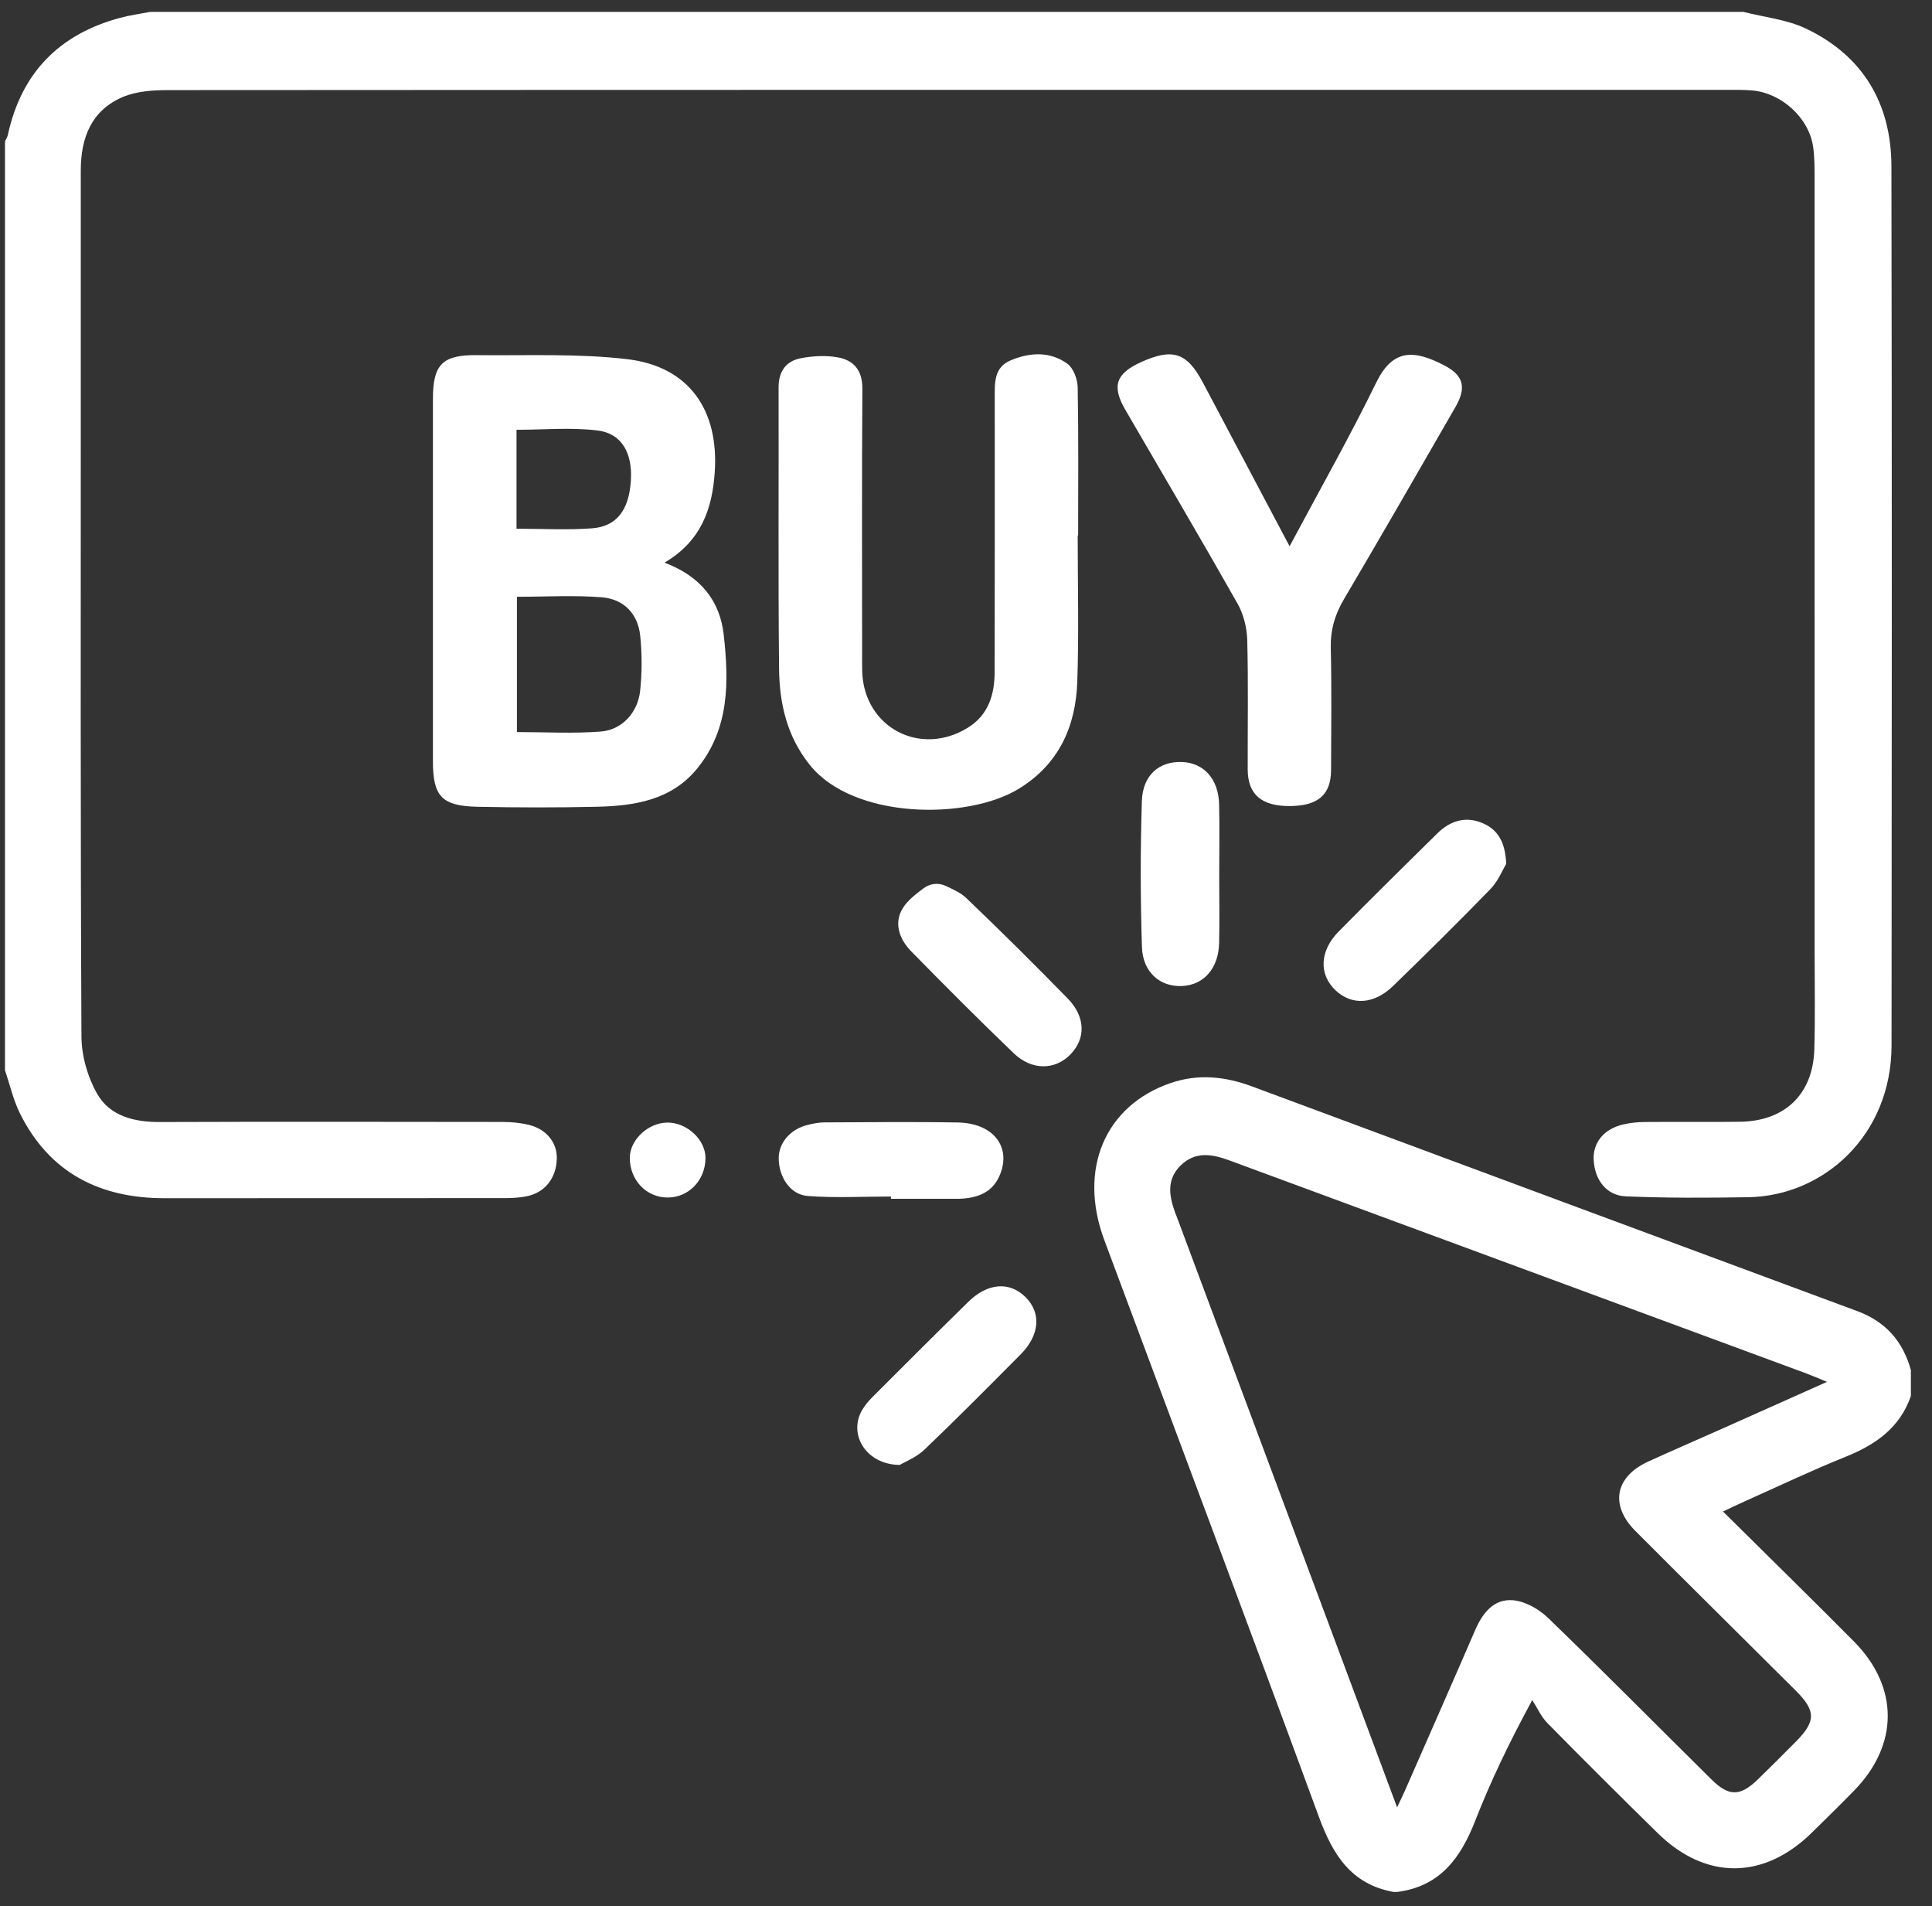 <svg width="74" height="73" viewBox="0 0 74 73" fill="none" xmlns="http://www.w3.org/2000/svg">
<rect x="0" y="0" width="74" height="73" fill="#333333" stroke="none"/>
<g clip-path="url(#clip0_4877_10077)">
<path d="M66.775 0.455C67.572 0.659 68.428 0.744 69.158 1.088C71.366 2.133 72.44 3.977 72.446 6.372C72.467 17.591 72.461 28.811 72.451 40.032C72.449 43.475 69.855 45.8 66.969 45.849C65.404 45.876 63.835 45.883 62.271 45.816C61.521 45.785 61.077 45.178 61.041 44.409C61.011 43.758 61.433 43.236 62.162 43.065C62.435 43.001 62.723 42.97 63.004 42.969C64.216 42.957 65.428 42.976 66.64 42.96C68.364 42.939 69.44 41.908 69.492 40.196C69.529 38.969 69.504 37.74 69.504 36.511C69.504 26.638 69.504 16.765 69.503 6.891C69.503 6.465 69.507 6.036 69.446 5.618C69.286 4.515 68.24 3.561 67.112 3.464C66.805 3.437 66.495 3.441 66.186 3.441C46.274 3.441 26.362 3.438 6.451 3.451C5.87 3.451 5.242 3.49 4.718 3.709C3.498 4.22 3.094 5.279 3.094 6.531C3.094 9.46 3.094 12.388 3.094 15.318C3.094 23.444 3.079 31.569 3.12 39.695C3.124 40.433 3.354 41.245 3.72 41.887C4.211 42.746 5.136 42.974 6.127 42.97C10.498 42.954 14.871 42.962 19.243 42.967C19.572 42.967 19.909 42.997 20.228 43.071C20.919 43.231 21.337 43.744 21.327 44.36C21.314 45.123 20.864 45.688 20.14 45.82C19.884 45.867 19.62 45.884 19.361 45.884C15.012 45.888 10.664 45.884 6.317 45.888C3.821 45.891 1.899 44.916 0.766 42.644C0.508 42.125 0.38 41.543 0.191 40.989C0.191 29.131 0.191 17.274 0.191 5.415C0.228 5.332 0.283 5.252 0.301 5.166C0.814 2.805 2.253 1.316 4.59 0.686C4.971 0.582 5.364 0.53 5.752 0.455C26.094 0.455 46.434 0.455 66.775 0.455Z" fill="white"/>
<path d="M53.372 72.455C51.743 72.159 51.045 71.017 50.516 69.578C47.809 62.205 45.04 54.853 42.298 47.493C41.286 44.777 42.324 42.344 44.828 41.48C45.895 41.112 46.928 41.225 47.957 41.607C55.685 44.477 63.411 47.35 71.142 50.213C72.231 50.617 72.89 51.375 73.191 52.471V53.463C72.773 54.674 71.847 55.324 70.7 55.786C69.382 56.316 68.099 56.929 66.802 57.508C66.555 57.618 66.311 57.737 65.995 57.886C67.717 59.594 69.375 61.214 71.008 62.861C72.74 64.608 72.733 66.819 71.013 68.578C70.484 69.12 69.943 69.65 69.402 70.181C67.556 71.996 65.332 72.008 63.494 70.203C62.075 68.809 60.665 67.408 59.271 65.99C59.028 65.744 58.88 65.403 58.689 65.106C57.781 66.781 57.092 68.227 56.51 69.715C55.953 71.142 55.166 72.246 53.515 72.455H53.372ZM53.515 69.213C53.67 68.882 53.742 68.734 53.809 68.584C54.708 66.532 55.614 64.481 56.503 62.426C56.787 61.771 57.218 61.217 57.959 61.285C58.425 61.327 58.947 61.625 59.295 61.961C61.407 64.002 63.472 66.09 65.56 68.154C66.219 68.805 66.653 68.799 67.321 68.154C67.814 67.677 68.299 67.189 68.782 66.703C69.556 65.925 69.559 65.521 68.782 64.746C66.736 62.706 64.679 60.677 62.638 58.63C61.653 57.641 61.86 56.555 63.129 55.974C64.076 55.54 65.034 55.128 65.986 54.704C67.272 54.132 68.558 53.555 69.977 52.921C69.619 52.775 69.411 52.682 69.197 52.602C64.376 50.821 59.556 49.042 54.734 47.262C52.179 46.319 49.624 45.377 47.069 44.433C46.414 44.192 45.77 44.087 45.214 44.641C44.654 45.2 44.792 45.842 45.027 46.486C45.036 46.509 45.047 46.529 45.056 46.552C47.248 52.426 49.441 58.301 51.634 64.177C52.242 65.805 52.848 67.432 53.513 69.218L53.515 69.213Z" fill="white"/>
<path d="M25.45 21.547C26.811 22.059 27.572 22.986 27.72 24.307C27.921 26.107 27.944 27.905 26.708 29.427C25.718 30.645 24.307 30.863 22.858 30.896C21.34 30.931 19.82 30.928 18.3 30.897C16.919 30.869 16.582 30.5 16.582 29.152C16.582 24.528 16.582 19.901 16.582 15.277C16.582 13.96 16.941 13.586 18.27 13.601C20.189 13.623 22.125 13.531 24.023 13.755C26.39 14.034 27.545 15.703 27.375 18.103C27.275 19.515 26.845 20.728 25.45 21.549V21.547ZM19.8 22.854V28.036C20.896 28.036 21.96 28.098 23.012 28.016C23.824 27.952 24.431 27.29 24.519 26.454C24.593 25.758 24.593 25.042 24.521 24.345C24.434 23.509 23.899 22.942 23.045 22.874C21.993 22.79 20.928 22.854 19.8 22.854ZM19.784 20.249C20.79 20.249 21.738 20.304 22.677 20.233C23.63 20.161 24.095 19.522 24.164 18.399C24.229 17.36 23.821 16.603 22.894 16.487C21.88 16.36 20.837 16.459 19.784 16.459V20.249Z" fill="white"/>
<path d="M41.278 20.502C41.278 22.368 41.326 24.236 41.263 26.099C41.206 27.811 40.566 29.261 39.022 30.207C37.052 31.413 32.7 31.382 31.025 29.304C30.139 28.206 29.854 26.937 29.84 25.605C29.803 22.015 29.831 18.425 29.822 14.836C29.82 14.219 30.108 13.824 30.687 13.716C31.142 13.631 31.634 13.604 32.086 13.685C32.707 13.796 33.035 14.188 33.031 14.888C33.008 18.242 33.021 21.595 33.021 24.95C33.021 25.209 33.017 25.47 33.025 25.73C33.098 27.857 35.247 28.998 37.073 27.867C37.859 27.381 38.095 26.602 38.097 25.732C38.101 22.237 38.104 18.742 38.101 15.247C38.101 14.667 38.062 14.071 38.718 13.797C39.454 13.489 40.225 13.451 40.887 13.933C41.119 14.103 41.272 14.527 41.278 14.837C41.313 16.727 41.295 18.616 41.295 20.505C41.289 20.505 41.285 20.505 41.279 20.505L41.278 20.502Z" fill="white"/>
<path d="M49.393 20.924C50.556 18.742 51.698 16.73 52.712 14.653C53.335 13.379 54.125 13.364 55.335 14.002C56.073 14.39 56.167 14.858 55.746 15.589C54.33 18.045 52.919 20.504 51.477 22.946C51.128 23.539 50.957 24.127 50.972 24.816C51.008 26.373 50.988 27.932 50.983 29.491C50.978 30.435 50.486 30.86 49.414 30.869C48.323 30.879 47.793 30.427 47.79 29.469C47.785 27.816 47.816 26.162 47.772 24.509C47.759 24.04 47.632 23.524 47.402 23.118C45.994 20.63 44.539 18.168 43.104 15.697C42.575 14.785 42.737 14.305 43.712 13.865C44.919 13.321 45.462 13.5 46.074 14.652C47.157 16.693 48.236 18.735 49.396 20.924H49.393Z" fill="white"/>
<path d="M46.699 33.565C46.699 34.414 46.715 35.264 46.695 36.113C46.672 37.084 46.114 37.718 45.285 37.761C44.445 37.805 43.77 37.243 43.739 36.27C43.679 34.409 43.678 32.543 43.736 30.682C43.768 29.683 44.395 29.153 45.268 29.182C46.107 29.211 46.672 29.831 46.695 30.804C46.716 31.724 46.699 32.643 46.699 33.565Z" fill="white"/>
<path d="M57.691 33.084C57.552 33.312 57.385 33.74 57.088 34.047C55.869 35.304 54.622 36.533 53.365 37.754C52.63 38.47 51.777 38.517 51.151 37.923C50.51 37.314 50.54 36.418 51.277 35.671C52.523 34.407 53.788 33.161 55.052 31.916C55.55 31.427 56.147 31.242 56.806 31.531C57.375 31.78 57.658 32.257 57.691 33.084Z" fill="white"/>
<path d="M34.125 45.823C33.061 45.823 31.992 45.883 30.935 45.802C30.264 45.751 29.831 45.075 29.826 44.362C29.823 43.766 30.278 43.236 30.944 43.078C31.149 43.028 31.363 42.984 31.574 42.984C33.281 42.977 34.987 42.956 36.694 42.988C38.044 43.014 38.742 43.917 38.3 44.991C38.017 45.678 37.438 45.881 36.757 45.909C36.71 45.911 36.663 45.909 36.614 45.909C35.785 45.909 34.955 45.909 34.125 45.909C34.125 45.881 34.125 45.853 34.125 45.823Z" fill="white"/>
<path d="M35.378 34.017C35.622 33.831 35.948 33.797 36.225 33.928C36.54 34.076 36.806 34.198 37.006 34.388C38.325 35.647 39.618 36.932 40.893 38.236C41.583 38.942 41.594 39.775 40.995 40.386C40.409 40.984 39.524 41.003 38.832 40.34C37.499 39.062 36.196 37.753 34.903 36.435C34.441 35.964 34.22 35.338 34.592 34.758C34.779 34.469 35.073 34.246 35.378 34.015V34.017Z" fill="white"/>
<path d="M34.462 56.102C33.165 56.089 32.489 54.931 33.015 54.01C33.119 53.828 33.261 53.66 33.409 53.511C34.631 52.288 35.854 51.065 37.089 49.855C37.837 49.123 38.677 49.069 39.289 49.684C39.889 50.288 39.823 51.135 39.09 51.872C37.871 53.098 36.654 54.327 35.405 55.52C35.097 55.814 34.666 55.98 34.462 56.102Z" fill="white"/>
<path d="M25.57 42.991C26.319 42.991 27.024 43.652 27.022 44.35C27.017 45.198 26.383 45.86 25.573 45.861C24.76 45.861 24.13 45.205 24.123 44.353C24.117 43.656 24.823 42.993 25.572 42.991H25.57Z" fill="white"/>
</g>
<defs>
<clipPath id="clip0_4877_10077">
<rect width="73" height="72" fill="white" transform="translate(0.191 0.455)"/>
</clipPath>
</defs>
</svg>
